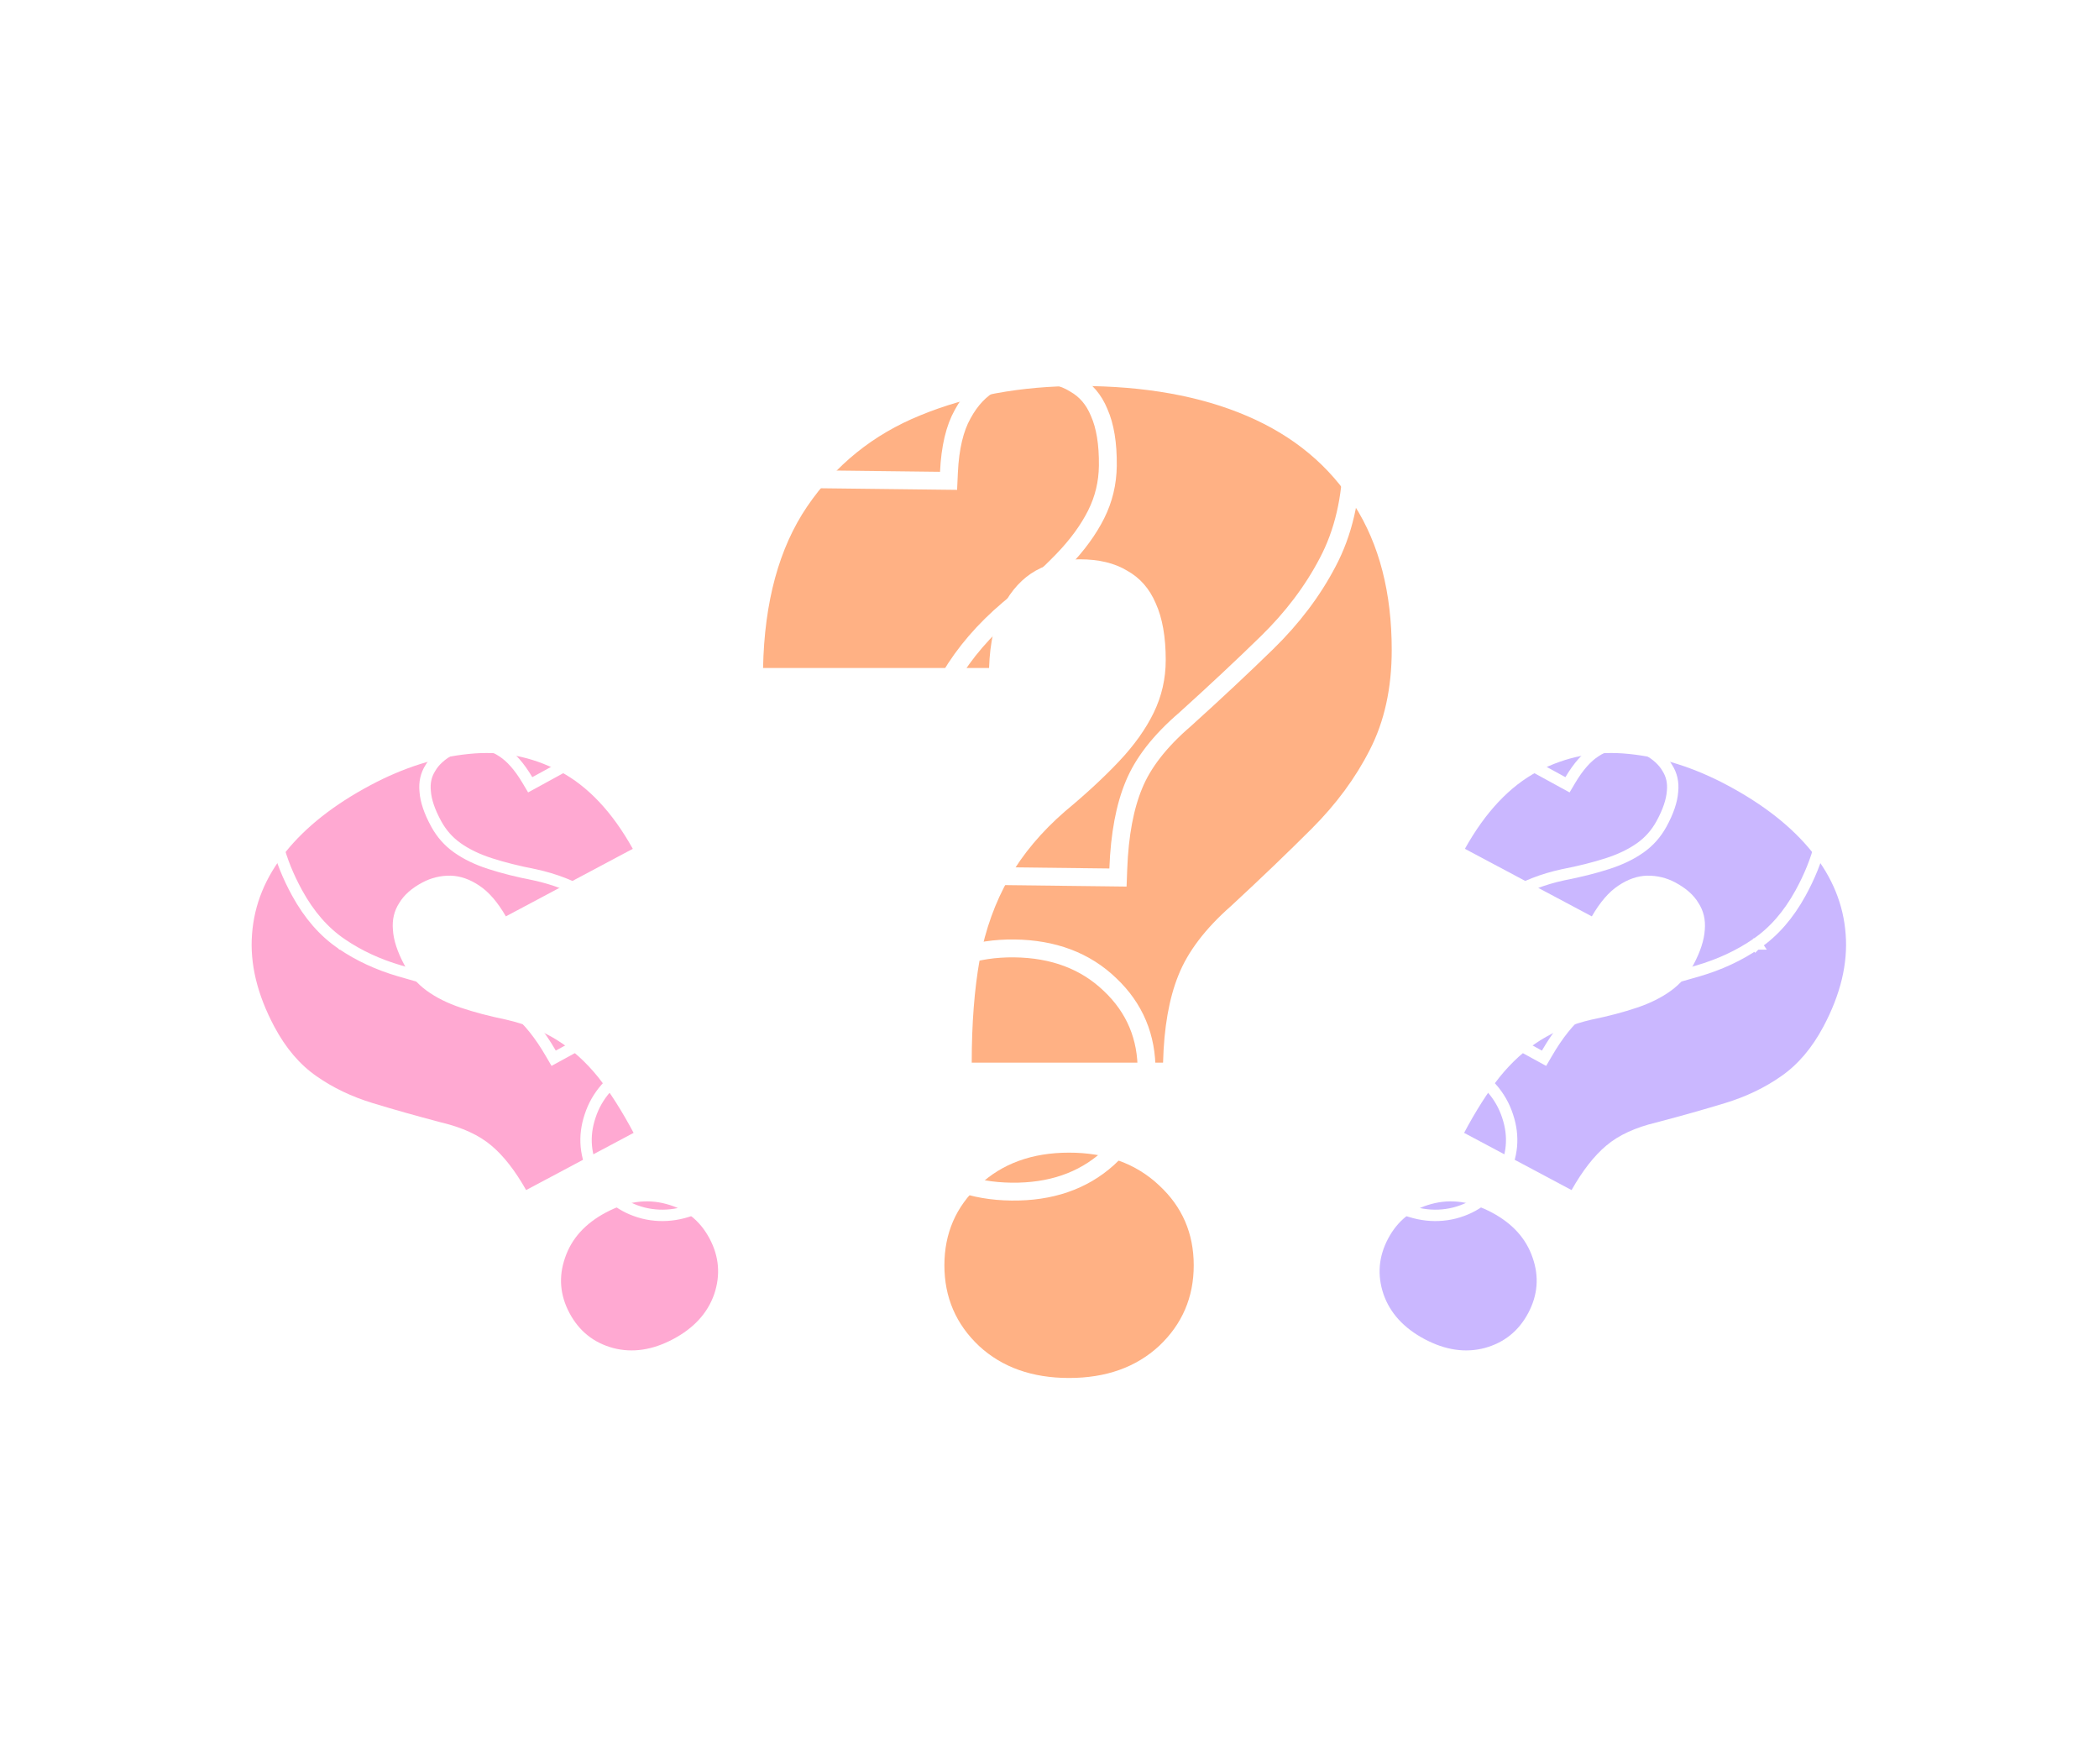 <svg width="213" height="179" viewBox="0 0 213 179" fill="none" xmlns="http://www.w3.org/2000/svg">
<g filter="url(#filter0_d_2009_63)">
<path d="M118.024 88.304H98.608C98.608 84.335 98.879 80.84 99.42 77.818C100.006 74.751 100.998 72 102.397 69.564C103.795 67.129 105.689 64.874 108.079 62.799C110.199 61.04 112.026 59.349 113.559 57.725C115.092 56.102 116.265 54.456 117.077 52.787C117.889 51.118 118.295 49.337 118.295 47.442C118.295 45.097 117.956 43.18 117.28 41.692C116.648 40.204 115.679 39.099 114.371 38.377C113.108 37.61 111.507 37.227 109.568 37.227C107.989 37.227 106.501 37.61 105.103 38.377C103.75 39.144 102.645 40.339 101.788 41.963C100.931 43.541 100.457 45.638 100.367 48.254H77.433C77.569 41.534 79.057 36.077 81.898 31.883C84.785 27.643 88.618 24.554 93.399 22.614C98.225 20.63 103.614 19.638 109.568 19.638C116.152 19.638 121.812 20.652 126.548 22.682C131.284 24.712 134.914 27.733 137.44 31.747C139.966 35.716 141.228 40.61 141.228 46.428C141.228 50.306 140.484 53.689 138.996 56.575C137.553 59.417 135.591 62.078 133.11 64.558C130.675 66.994 127.946 69.61 124.924 72.406C122.309 74.706 120.527 77.051 119.58 79.442C118.633 81.787 118.114 84.741 118.024 88.304ZM95.834 108.87C95.834 105.623 97.007 102.917 99.352 100.752C101.697 98.542 104.742 97.437 108.485 97.437C112.229 97.437 115.273 98.542 117.618 100.752C119.963 102.917 121.136 105.623 121.136 108.87C121.136 112.117 119.963 114.846 117.618 117.056C115.273 119.221 112.229 120.303 108.485 120.303C104.742 120.303 101.697 119.221 99.352 117.056C97.007 114.846 95.834 112.117 95.834 108.87Z" fill="#FFB184"/>
</g>
<g filter="url(#filter1_d_2009_63)">
<path d="M159.478 108.338L148.572 102.533C149.759 100.304 150.956 98.422 152.163 96.886C153.41 95.339 154.79 94.091 156.303 93.141C157.816 92.191 159.555 91.49 161.517 91.04C163.234 90.686 164.765 90.282 166.112 89.828C167.459 89.375 168.61 88.801 169.565 88.106C170.519 87.412 171.28 86.532 171.846 85.468C172.548 84.151 172.931 82.974 172.996 81.935C173.086 80.91 172.872 80 172.353 79.204C171.873 78.395 171.088 77.701 169.999 77.122C169.112 76.65 168.162 76.42 167.147 76.433C166.158 76.459 165.18 76.8 164.213 77.455C163.26 78.086 162.367 79.122 161.534 80.564L148.653 73.708C150.738 69.974 153.206 67.354 156.056 65.847C158.944 64.329 162.021 63.74 165.286 64.08C168.59 64.408 171.914 65.462 175.258 67.242C178.956 69.211 181.832 71.473 183.885 74.029C185.938 76.585 187.074 79.367 187.292 82.377C187.524 85.361 186.771 88.487 185.031 91.755C183.871 93.934 182.442 95.611 180.743 96.787C179.083 97.952 177.186 98.86 175.051 99.511C172.955 100.151 170.64 100.805 168.107 101.472C165.95 101.982 164.248 102.766 163.001 103.826C161.768 104.86 160.594 106.364 159.478 108.338ZM140.866 113.255C141.837 111.431 143.304 110.262 145.269 109.747C147.247 109.207 149.287 109.497 151.39 110.616C153.492 111.735 154.872 113.266 155.528 115.208C156.198 117.126 156.048 118.996 155.077 120.82C154.106 122.644 152.632 123.826 150.654 124.366C148.689 124.881 146.656 124.578 144.553 123.459C142.451 122.34 141.064 120.822 140.394 118.905C139.738 116.962 139.895 115.079 140.866 113.255Z" fill="#CAB7FF"/>
</g>
<g filter="url(#filter2_d_2009_63)">
<path d="M53.39 108.338L64.296 102.533C63.109 100.304 61.912 98.422 60.705 96.886C59.458 95.339 58.078 94.091 56.565 93.141C55.052 92.191 53.313 91.49 51.351 91.04C49.634 90.686 48.103 90.282 46.756 89.828C45.409 89.375 44.258 88.801 43.303 88.106C42.349 87.412 41.588 86.532 41.022 85.468C40.321 84.151 39.937 82.974 39.872 81.935C39.782 80.91 39.996 80 40.515 79.204C40.995 78.395 41.78 77.701 42.869 77.122C43.756 76.65 44.706 76.42 45.721 76.433C46.71 76.459 47.688 76.8 48.655 77.455C49.608 78.086 50.501 79.122 51.334 80.564L64.215 73.708C62.13 69.974 59.662 67.354 56.812 65.847C53.924 64.329 50.847 63.74 47.582 64.08C44.278 64.408 40.954 65.462 37.61 67.242C33.912 69.211 31.036 71.473 28.983 74.029C26.93 76.585 25.794 79.367 25.576 82.377C25.344 85.361 26.098 88.487 27.837 91.755C28.997 93.934 30.426 95.611 32.125 96.787C33.785 97.952 35.682 98.86 37.817 99.511C39.913 100.151 42.228 100.805 44.761 101.472C46.918 101.982 48.62 102.766 49.867 103.826C51.1 104.86 52.274 106.364 53.39 108.338ZM72.002 113.255C71.031 111.431 69.564 110.262 67.599 109.747C65.621 109.207 63.581 109.497 61.478 110.616C59.376 111.735 57.996 113.266 57.34 115.208C56.67 117.126 56.82 118.996 57.791 120.82C58.762 122.644 60.236 123.826 62.214 124.366C64.179 124.881 66.213 124.578 68.315 123.459C70.418 122.34 71.804 120.822 72.474 118.905C73.13 116.962 72.973 115.079 72.002 113.255Z" fill="#FFA9D2"/>
</g>
<path d="M112.564 89.038L113.448 89.049L113.481 88.165C113.611 84.671 114.152 81.839 115.072 79.637L115.074 79.632C115.979 77.424 117.682 75.211 120.253 73.004L120.262 72.996L120.27 72.989C123.332 70.222 126.1 67.63 128.574 65.214C131.144 62.704 133.197 59.991 134.722 57.075C136.323 54.057 137.131 50.536 137.178 46.542C137.249 40.594 136.017 35.507 133.429 31.331C130.846 27.118 127.103 23.937 122.239 21.785C117.389 19.638 111.614 18.541 104.94 18.463C98.886 18.391 93.366 19.335 88.393 21.312C83.425 23.259 79.412 26.416 76.373 30.768L76.372 30.77C73.353 35.114 71.77 40.739 71.552 47.576L71.523 48.501L72.448 48.512L95.38 48.783L96.257 48.793L96.297 47.918C96.415 45.384 96.895 43.446 97.678 42.044L97.678 42.044L97.683 42.034C98.49 40.548 99.493 39.506 100.675 38.853C101.948 38.176 103.288 37.848 104.711 37.865C106.534 37.887 107.955 38.264 109.031 38.934L109.047 38.944L109.063 38.954C110.171 39.582 110.997 40.534 111.541 41.858L111.545 41.869L111.55 41.879C112.139 43.217 112.447 44.997 112.42 47.265C112.399 49.024 112.004 50.665 111.235 52.199C110.452 53.761 109.319 55.319 107.818 56.871C106.296 58.445 104.478 60.09 102.36 61.806L102.352 61.812L102.345 61.819C99.862 63.922 97.872 66.231 96.388 68.748C94.904 71.262 93.846 74.098 93.206 77.245L93.206 77.245L93.204 77.256C92.615 80.336 92.3 83.883 92.252 87.891L92.242 88.798L93.149 88.809L112.564 89.038ZM93.146 99.687C90.586 101.996 89.277 104.929 89.236 108.423C89.195 111.918 90.434 114.901 92.934 117.313L92.941 117.32C95.455 119.695 98.719 120.876 102.648 120.922C106.577 120.969 109.868 119.866 112.436 117.55L112.443 117.544C115 115.191 116.309 112.238 116.35 108.743C116.392 105.249 115.153 102.286 112.648 99.917C110.136 97.495 106.872 96.29 102.939 96.243C99.006 96.197 95.714 97.325 93.146 99.687Z" stroke="white" stroke-width="1.814"/>
<path d="M178.193 95.79C179.995 94.573 181.501 92.838 182.722 90.609C184.54 87.289 185.369 84.063 185.164 80.944C184.973 77.805 183.821 74.9 181.733 72.237C179.651 69.581 176.735 67.238 173.01 65.198C169.631 63.348 166.248 62.228 162.864 61.852C159.491 61.46 156.294 62.033 153.286 63.569L153.284 63.57C150.29 65.107 147.719 67.794 145.553 71.569L145.259 72.079L145.776 72.362L158.575 79.371L159.065 79.638L159.349 79.159C160.172 77.771 161.022 76.826 161.881 76.272L161.881 76.272L161.887 76.268C162.784 75.675 163.659 75.389 164.518 75.376C165.435 75.376 166.286 75.593 167.08 76.028C168.098 76.585 168.783 77.222 169.187 77.92L169.193 77.93L169.199 77.941C169.634 78.625 169.813 79.406 169.723 80.313L169.722 80.32L169.721 80.327C169.652 81.255 169.293 82.347 168.6 83.612C168.062 84.594 167.349 85.398 166.459 86.029C165.553 86.673 164.45 87.209 163.143 87.632C161.818 88.061 160.305 88.441 158.602 88.772L158.602 88.772L158.59 88.774C156.566 89.214 154.758 89.915 153.172 90.885C151.587 91.854 150.145 93.13 148.845 94.707L148.844 94.707L148.84 94.712C147.588 96.266 146.351 98.164 145.126 100.401L144.849 100.908L145.355 101.185L156.191 107.118L156.685 107.388L156.968 106.902C158.085 104.978 159.236 103.549 160.411 102.588L160.414 102.585C161.582 101.616 163.2 100.882 165.304 100.411L165.311 100.409L165.318 100.408C167.865 99.769 170.195 99.141 172.306 98.523C174.501 97.882 176.465 96.972 178.193 95.79ZM178.193 95.79C178.193 95.79 178.192 95.791 178.192 95.791L177.869 95.313L178.195 95.789C178.194 95.789 178.194 95.79 178.193 95.79ZM147.595 123.094L147.595 123.094L147.601 123.093C149.741 122.536 151.359 121.268 152.427 119.318C153.495 117.368 153.685 115.333 152.986 113.253C152.299 111.142 150.826 109.489 148.631 108.288C146.436 107.086 144.25 106.735 142.101 107.294C139.973 107.825 138.361 109.082 137.293 111.032C136.225 112.982 136.029 115.028 136.712 117.131L136.712 117.131L136.714 117.136C137.416 119.222 138.896 120.861 141.089 122.062C143.282 123.263 145.46 123.627 147.595 123.094Z" stroke="white" stroke-width="1.155"/>
<path d="M34.675 95.79C32.873 94.573 31.367 92.838 30.146 90.609C28.329 87.289 27.5 84.063 27.705 80.944C27.896 77.805 29.047 74.9 31.135 72.237C33.218 69.581 36.134 67.238 39.859 65.198C43.238 63.348 46.62 62.228 50.004 61.852C53.377 61.46 56.575 62.033 59.583 63.569L59.584 63.57C62.578 65.107 65.149 67.794 67.316 71.569L67.609 72.079L67.093 72.362L54.293 79.371L53.804 79.638L53.519 79.159C52.696 77.771 51.847 76.826 50.988 76.272L50.988 76.272L50.982 76.268C50.084 75.675 49.209 75.389 48.35 75.376C47.433 75.376 46.582 75.593 45.788 76.028C44.77 76.585 44.085 77.222 43.682 77.92L43.676 77.93L43.669 77.941C43.235 78.625 43.055 79.406 43.146 80.313L43.147 80.32L43.147 80.327C43.216 81.255 43.576 82.347 44.269 83.612C44.806 84.594 45.519 85.398 46.409 86.029C47.316 86.673 48.418 87.209 49.725 87.632C51.051 88.061 52.564 88.441 54.266 88.772L54.266 88.772L54.279 88.774C56.302 89.214 58.11 89.915 59.696 90.885C61.281 91.854 62.723 93.13 64.024 94.707L64.024 94.707L64.028 94.712C65.28 96.266 66.518 98.164 67.743 100.401L68.02 100.908L67.513 101.185L56.677 107.118L56.184 107.388L55.901 106.902C54.783 104.978 53.633 103.549 52.458 102.588L52.455 102.585C51.286 101.616 49.668 100.882 47.565 100.411L47.557 100.409L47.55 100.408C45.003 99.769 42.674 99.141 40.562 98.523C38.368 97.882 36.404 96.972 34.675 95.79ZM34.675 95.79C34.676 95.79 34.676 95.791 34.677 95.791L35 95.313L34.674 95.789C34.674 95.789 34.675 95.79 34.675 95.79ZM65.273 123.094L65.273 123.094L65.267 123.093C63.128 122.536 61.51 121.268 60.442 119.318C59.374 117.368 59.184 115.333 59.883 113.253C60.569 111.142 62.042 109.489 64.237 108.288C66.432 107.086 68.619 106.735 70.767 107.294C72.896 107.825 74.507 109.082 75.575 111.032C76.643 112.982 76.839 115.028 76.156 117.131L76.156 117.131L76.154 117.136C75.453 119.222 73.972 120.861 71.779 122.062C69.586 123.263 67.408 123.627 65.273 123.094Z" stroke="white" stroke-width="1.155"/>
<defs>
<filter id="filter0_d_2009_63" x="38.373" y="0.107" width="141.916" height="178.786" filterUnits="userSpaceOnUse" color-interpolation-filters="sRGB">
<feFlood flood-opacity="0" result="BackgroundImageFix"/>
<feColorMatrix in="SourceAlpha" type="matrix" values="0 0 0 0 0 0 0 0 0 0 0 0 0 0 0 0 0 0 127 0" result="hardAlpha"/>
<feOffset dy="19.53"/>
<feGaussianBlur stdDeviation="19.53"/>
<feComposite in2="hardAlpha" operator="out"/>
<feColorMatrix type="matrix" values="0 0 0 0 0.21 0 0 0 0 0.063 0 0 0 0 0.65 0 0 0 0.4 0"/>
<feBlend mode="normal" in2="BackgroundImageFix" result="effect1_dropShadow_2009_63"/>
<feBlend mode="normal" in="SourceGraphic" in2="effect1_dropShadow_2009_63" result="shape"/>
</filter>
<filter id="filter1_d_2009_63" x="115.143" y="51.56" width="97.044" height="110.33" filterUnits="userSpaceOnUse" color-interpolation-filters="sRGB">
<feFlood flood-opacity="0" result="BackgroundImageFix"/>
<feColorMatrix in="SourceAlpha" type="matrix" values="0 0 0 0 0 0 0 0 0 0 0 0 0 0 0 0 0 0 127 0" result="hardAlpha"/>
<feOffset dy="12.427"/>
<feGaussianBlur stdDeviation="12.427"/>
<feComposite in2="hardAlpha" operator="out"/>
<feColorMatrix type="matrix" values="0 0 0 0 0.21 0 0 0 0 0.063 0 0 0 0 0.65 0 0 0 0.4 0"/>
<feBlend mode="normal" in2="BackgroundImageFix" result="effect1_dropShadow_2009_63"/>
<feBlend mode="normal" in="SourceGraphic" in2="effect1_dropShadow_2009_63" result="shape"/>
</filter>
<filter id="filter2_d_2009_63" x="0.681" y="51.56" width="97.044" height="110.33" filterUnits="userSpaceOnUse" color-interpolation-filters="sRGB">
<feFlood flood-opacity="0" result="BackgroundImageFix"/>
<feColorMatrix in="SourceAlpha" type="matrix" values="0 0 0 0 0 0 0 0 0 0 0 0 0 0 0 0 0 0 127 0" result="hardAlpha"/>
<feOffset dy="12.427"/>
<feGaussianBlur stdDeviation="12.427"/>
<feComposite in2="hardAlpha" operator="out"/>
<feColorMatrix type="matrix" values="0 0 0 0 0.21 0 0 0 0 0.063 0 0 0 0 0.65 0 0 0 0.4 0"/>
<feBlend mode="normal" in2="BackgroundImageFix" result="effect1_dropShadow_2009_63"/>
<feBlend mode="normal" in="SourceGraphic" in2="effect1_dropShadow_2009_63" result="shape"/>
</filter>
</defs>
</svg>

